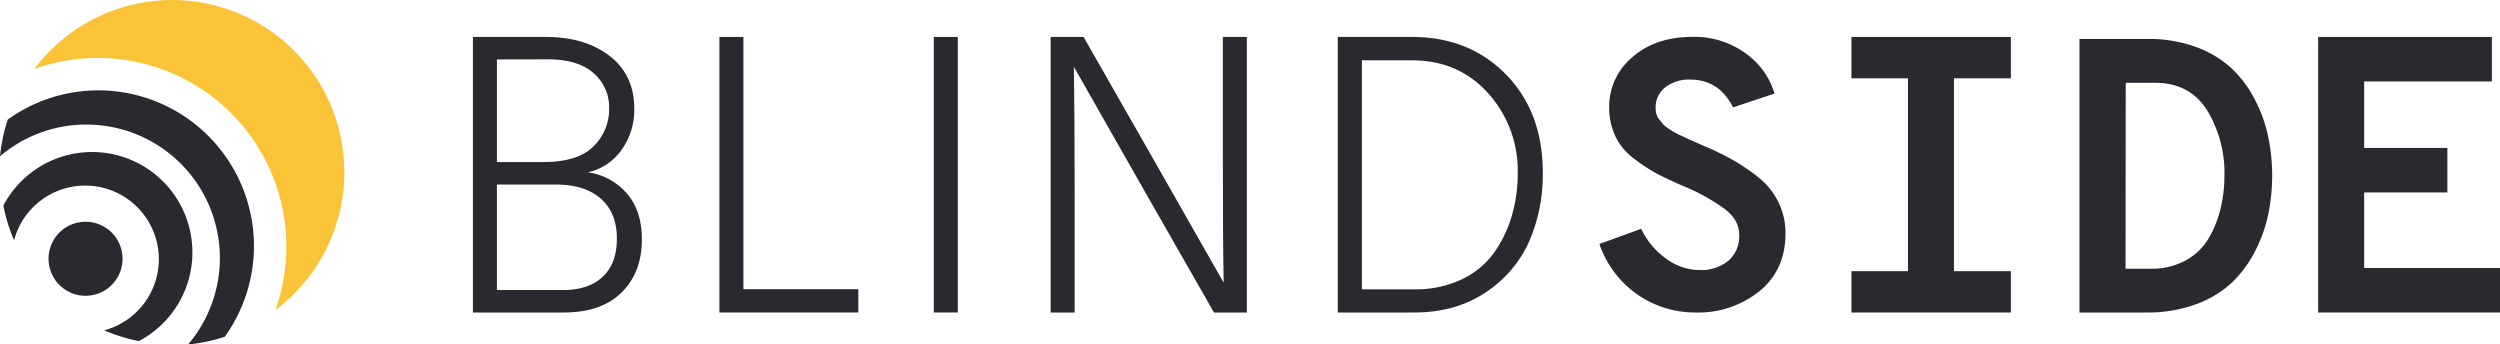 <svg id="Ebene_1" data-name="Ebene 1" xmlns="http://www.w3.org/2000/svg" viewBox="0 0 648 89.25">
  <defs>
    <style>
      .cls-1 {
        fill: #292930;
      }

      .cls-2 {
        fill: #fbc337;
      }
    </style>
  </defs>
  <path class="cls-1" d="M22.37,32.29a34.59,34.59,0,0,1,26.38,57,44.59,44.59,0,0,0,9.51-2A40.35,40.35,0,0,0,25.47,23.42,40.17,40.17,0,0,0,2,31,44.68,44.68,0,0,0,0,40.51,34.45,34.45,0,0,1,22.37,32.29Z"/>
  <circle class="cls-1" cx="22.18" cy="67.07" r="9.6" transform="translate(-14.82 6.89) rotate(-13.28)"/>
  <path class="cls-1" d="M49.87,65.4a26,26,0,0,0-49-12.12,44.24,44.24,0,0,0,2.78,9A19.08,19.08,0,1,1,27,85.62a44.79,44.79,0,0,0,9,2.79A26,26,0,0,0,49.87,65.4Z"/>
  <path class="cls-2" d="M89.25,44.63A44.63,44.63,0,0,0,8.91,17.87,48.88,48.88,0,0,1,71.38,80.35,44.56,44.56,0,0,0,89.25,44.63Z"/>
  <path class="cls-1" d="M128.8,75.17h17.25q6.51,0,10.18-3.44t3.66-9.91q0-6.68-4.16-10.33t-11.59-3.65H128.8Zm0-59.76V42h12.13q8.73,0,12.84-4a13.44,13.44,0,0,0,4.11-10.11,11.55,11.55,0,0,0-4-8.9q-4-3.6-11.78-3.61Zm-6.22-5.83h18.86q10.23,0,16.59,4.93t6.37,13.62A17.64,17.64,0,0,1,161,39a14.4,14.4,0,0,1-8.67,5.67,16,16,0,0,1,9.88,5.19q4.16,4.45,4.16,12.18,0,8.59-5.26,13.78T146.05,81H122.58Z"/>
  <polygon class="cls-1" points="186.47 9.58 186.47 81 222.48 81 222.48 74.96 192.69 74.96 192.69 9.58 186.47 9.58"/>
  <rect class="cls-1" x="242.04" y="9.58" width="6.22" height="71.42"/>
  <path class="cls-1" d="M272.33,81V9.58h8.53l17.25,30.2,19.06,33.48q-.21-11-.21-33.37V9.58h6.22V81h-8.52L297.51,51,278.35,17.32q.19,11.45.2,33.48V81Z"/>
  <path class="cls-1" d="M353,75h13.54a28.13,28.13,0,0,0,12.24-2.54,21.66,21.66,0,0,0,8.43-6.89A32.06,32.06,0,0,0,391.84,56a38.47,38.47,0,0,0,1.55-11.12,29.87,29.87,0,0,0-7.67-20.72q-7.67-8.52-19.71-8.52H353ZM346.75,9.58H366q14.85,0,24.38,9.75t9.52,25.54a43.41,43.41,0,0,1-3.51,17.64,30.7,30.7,0,0,1-11.28,13.25Q377.35,81,366.51,81H346.75Z"/>
  <path class="cls-1" d="M439.57,81a26.14,26.14,0,0,1-25-17.76l10.83-3.94A19.83,19.83,0,0,0,431.8,67,14.76,14.76,0,0,0,440.57,70,11.15,11.15,0,0,0,448,67.58a8.38,8.38,0,0,0,2.8-6.8q0-3.75-3.81-6.66a51.55,51.55,0,0,0-10.63-5.87q-4.31-1.87-6.92-3.25a44.63,44.63,0,0,1-5.87-3.85,15.82,15.82,0,0,1-4.86-5.82,17.15,17.15,0,0,1-1.61-7.5,16.65,16.65,0,0,1,6-13q6-5.28,15.7-5.28a22.54,22.54,0,0,1,13.49,4.15,19.67,19.67,0,0,1,7.67,10.55L449.2,27.83q-3.61-7.2-11.13-7.2a10,10,0,0,0-6.42,2A6.49,6.49,0,0,0,429.14,28a5.54,5.54,0,0,0,.2,1.53,3.92,3.92,0,0,0,.7,1.38c.34.43.65.82.95,1.18a6.48,6.48,0,0,0,1.41,1.19c.63.43,1.17.77,1.6,1s1.09.61,2,1,1.54.74,2,.94,1.23.54,2.3,1,1.84.84,2.31,1a73.74,73.74,0,0,1,7,3.5,54.29,54.29,0,0,1,6.22,4.29A18.39,18.39,0,0,1,461,52.49a17.85,17.85,0,0,1,1.8,8q0,9.48-6.77,15A25.25,25.25,0,0,1,439.57,81"/>
  <polygon class="cls-1" points="479.89 9.58 479.89 20.3 494.54 20.3 494.54 70.29 479.89 70.29 479.89 81 521.22 81 521.22 70.29 506.47 70.29 506.47 20.3 521.22 20.3 521.22 9.58 479.89 9.58"/>
  <path class="cls-1" d="M550.94,69.66h6.52a18.32,18.32,0,0,0,9-2.13,15.39,15.39,0,0,0,6-5.73,28.67,28.67,0,0,0,3.11-7.69,36.41,36.41,0,0,0,1-8.56,31.11,31.11,0,0,0-4.51-17q-4.51-7.08-13.44-7.09h-7.63ZM539,81V10.1h17.65a35.61,35.61,0,0,1,12.34,2,27.47,27.47,0,0,1,9.17,5.37,29.48,29.48,0,0,1,6.12,8,37.21,37.21,0,0,1,3.56,9.62,49.68,49.68,0,0,1,.1,20.41,37.53,37.53,0,0,1-3.41,9.58,30.17,30.17,0,0,1-6.06,8.2,27.15,27.15,0,0,1-9.38,5.62A36.55,36.55,0,0,1,556.26,81Z"/>
  <polygon class="cls-1" points="600.86 9.58 600.86 81 648 81 648 69.47 612.79 69.47 612.79 49.88 634.36 49.88 634.36 38.35 612.79 38.35 612.79 21.11 645.89 21.11 645.89 9.58 600.86 9.58"/>
</svg>
